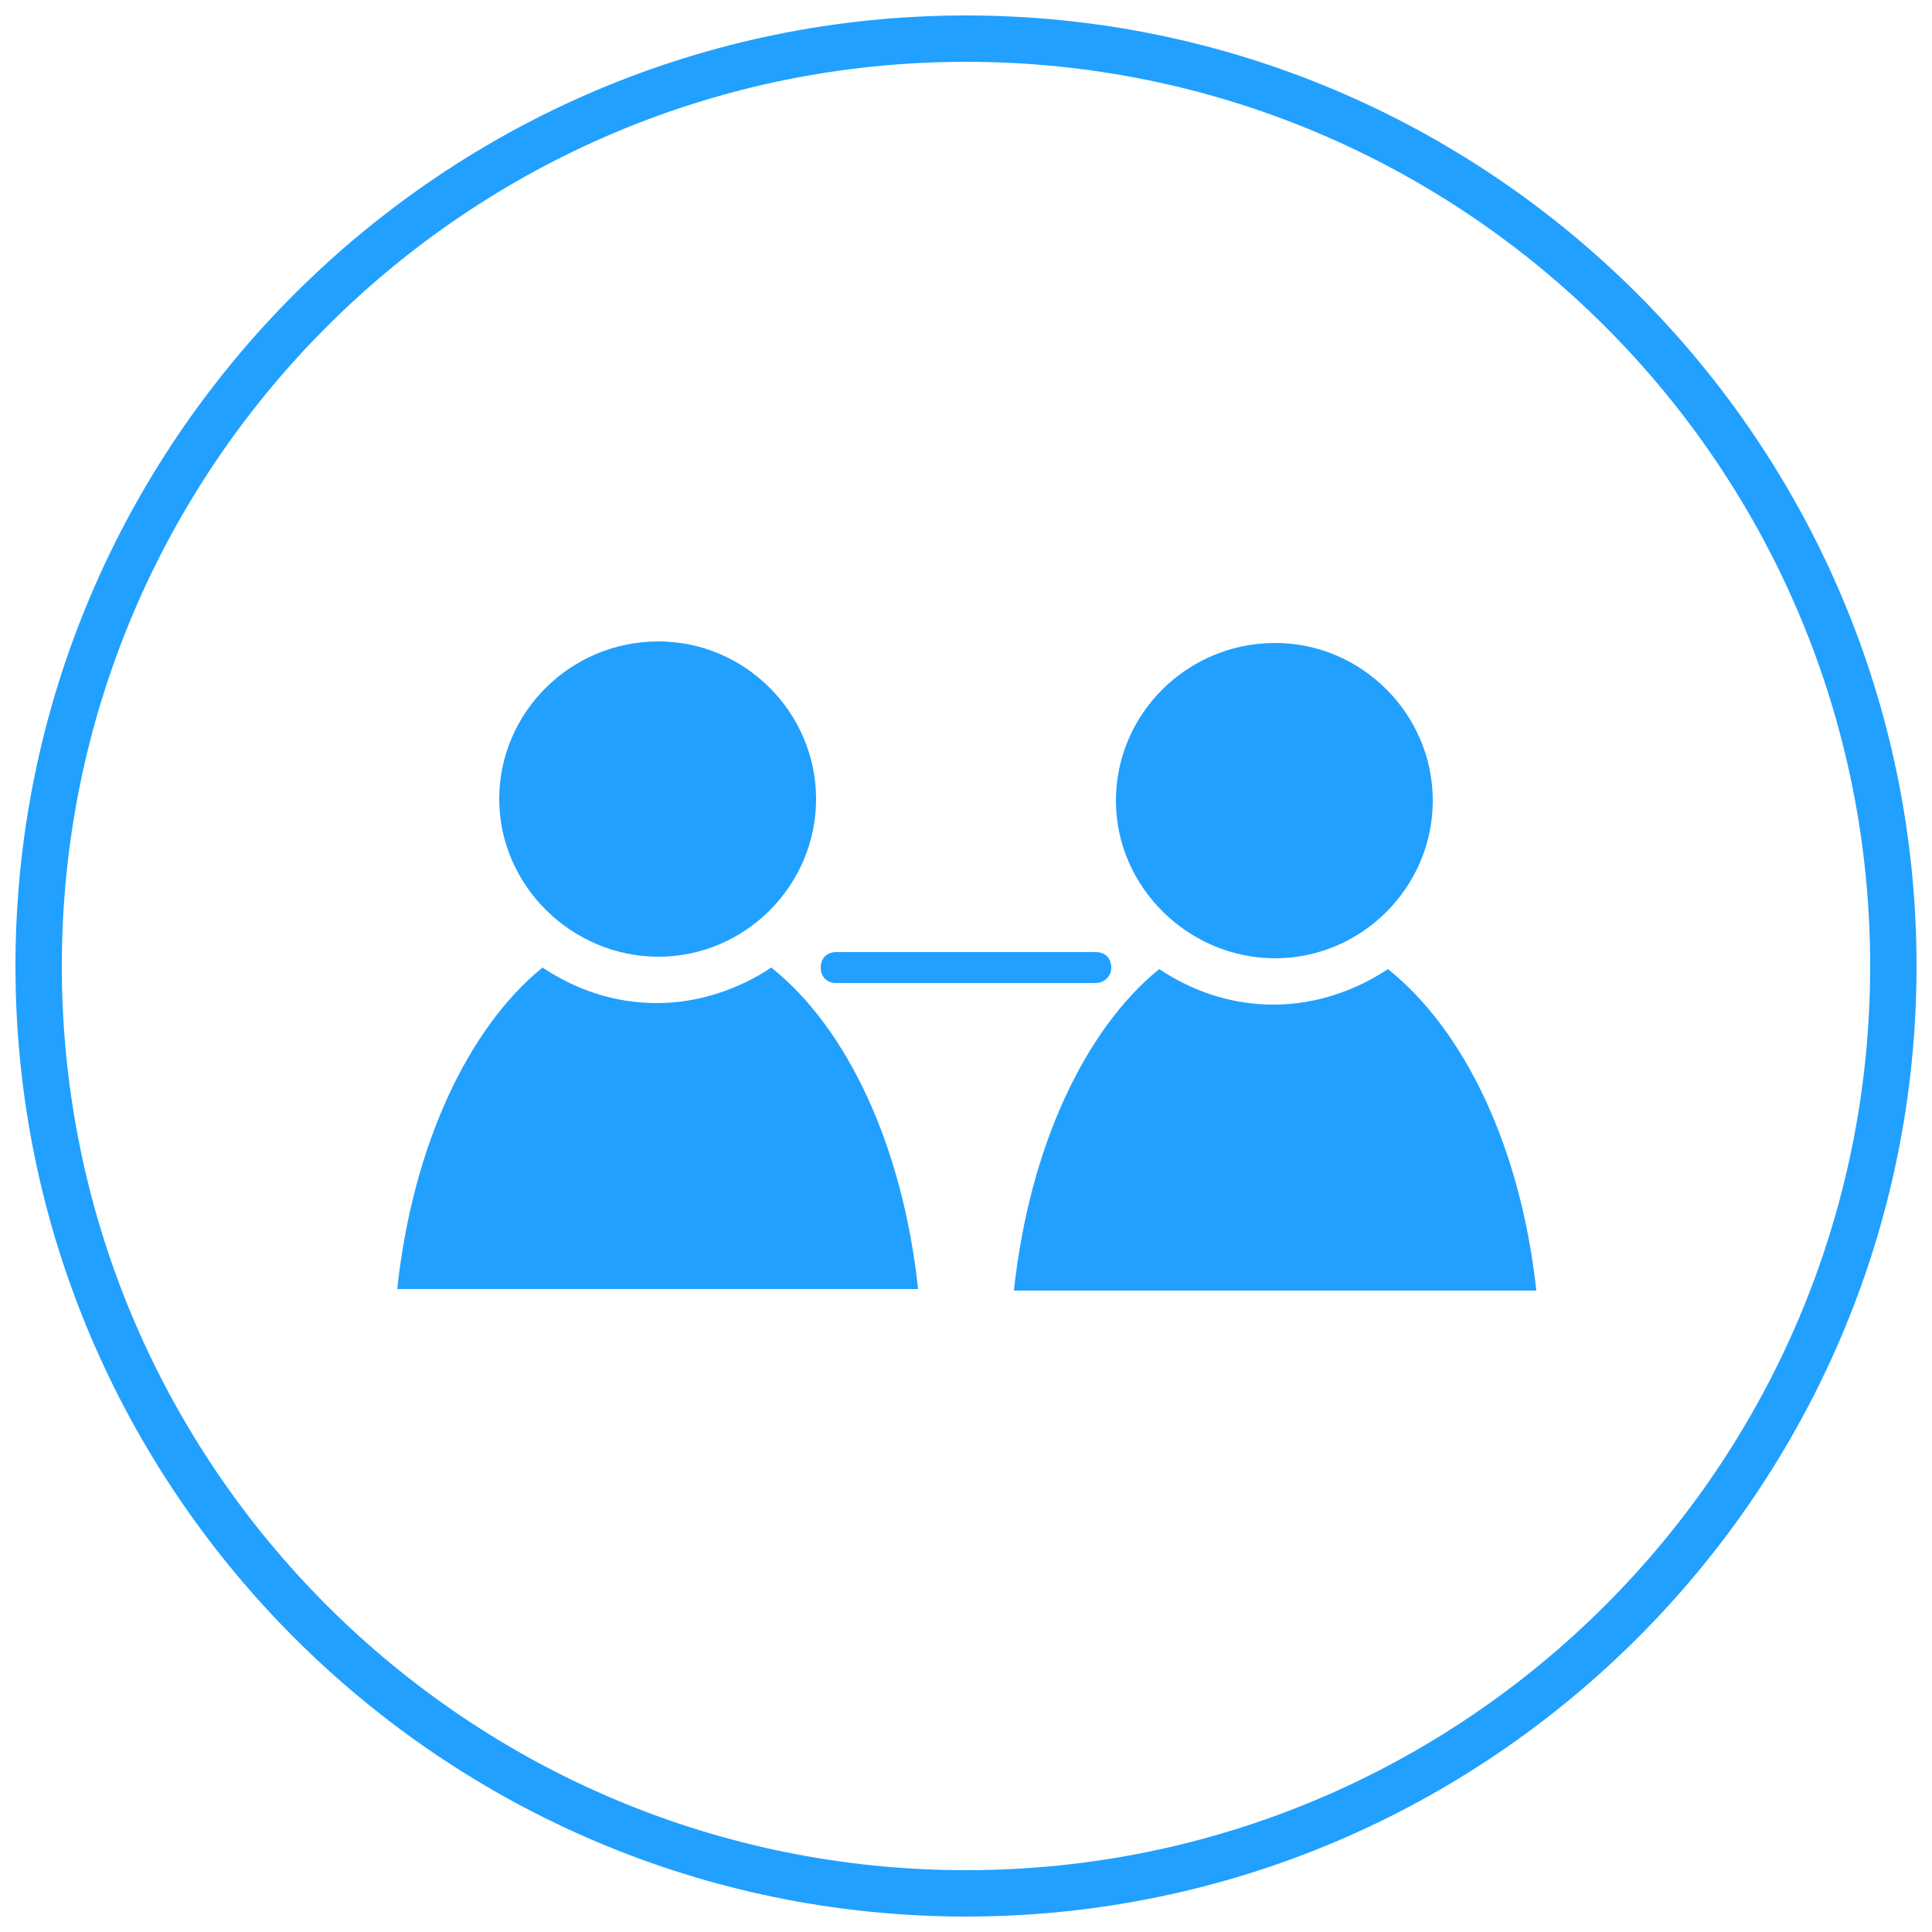 <svg xmlns="http://www.w3.org/2000/svg" viewBox="0 0 125 125" enable-background="new 0 0 125 125"><path fill="#21A0FF" d="M62.5 124C28.6 124 1 96.4 1 62.5S28.6 1 62.5 1 124 28.6 124 62.5 96.4 124 62.5 124zm0-120C30.2 4 4 30.2 4 62.5S30.2 121 62.5 121 121 94.8 121 62.5 94.8 4 62.5 4z"/><g fill="#21A0FF"><path d="M99.4 83.5H65.6c1-9.3 4.6-16.9 9.4-20.8 2.1 1.4 4.6 2.3 7.4 2.3 2.7 0 5.3-.9 7.4-2.3 5 4 8.6 11.6 9.6 20.8zM82.5 41.6c5.6 0 10.2 4.6 10.2 10.2S88.1 62 82.5 62s-10.3-4.6-10.3-10.2 4.6-10.2 10.3-10.2z"/></g><g fill="#21A0FF"><path d="M59.4 83.4H25.7c1-9.3 4.6-16.9 9.4-20.8 2.1 1.4 4.6 2.3 7.4 2.3 2.7 0 5.3-.9 7.4-2.3 4.9 3.9 8.5 11.5 9.5 20.8zM42.6 41.5c5.6 0 10.2 4.6 10.2 10.2s-4.6 10.2-10.2 10.2-10.3-4.6-10.3-10.2 4.6-10.2 10.3-10.2z"/></g><path fill="#21A0FF" d="M70.9 63.6H54.1c-.6 0-1-.4-1-1s.4-1 1-1h16.8c.6 0 1 .4 1 1s-.5 1-1 1z"/></svg>